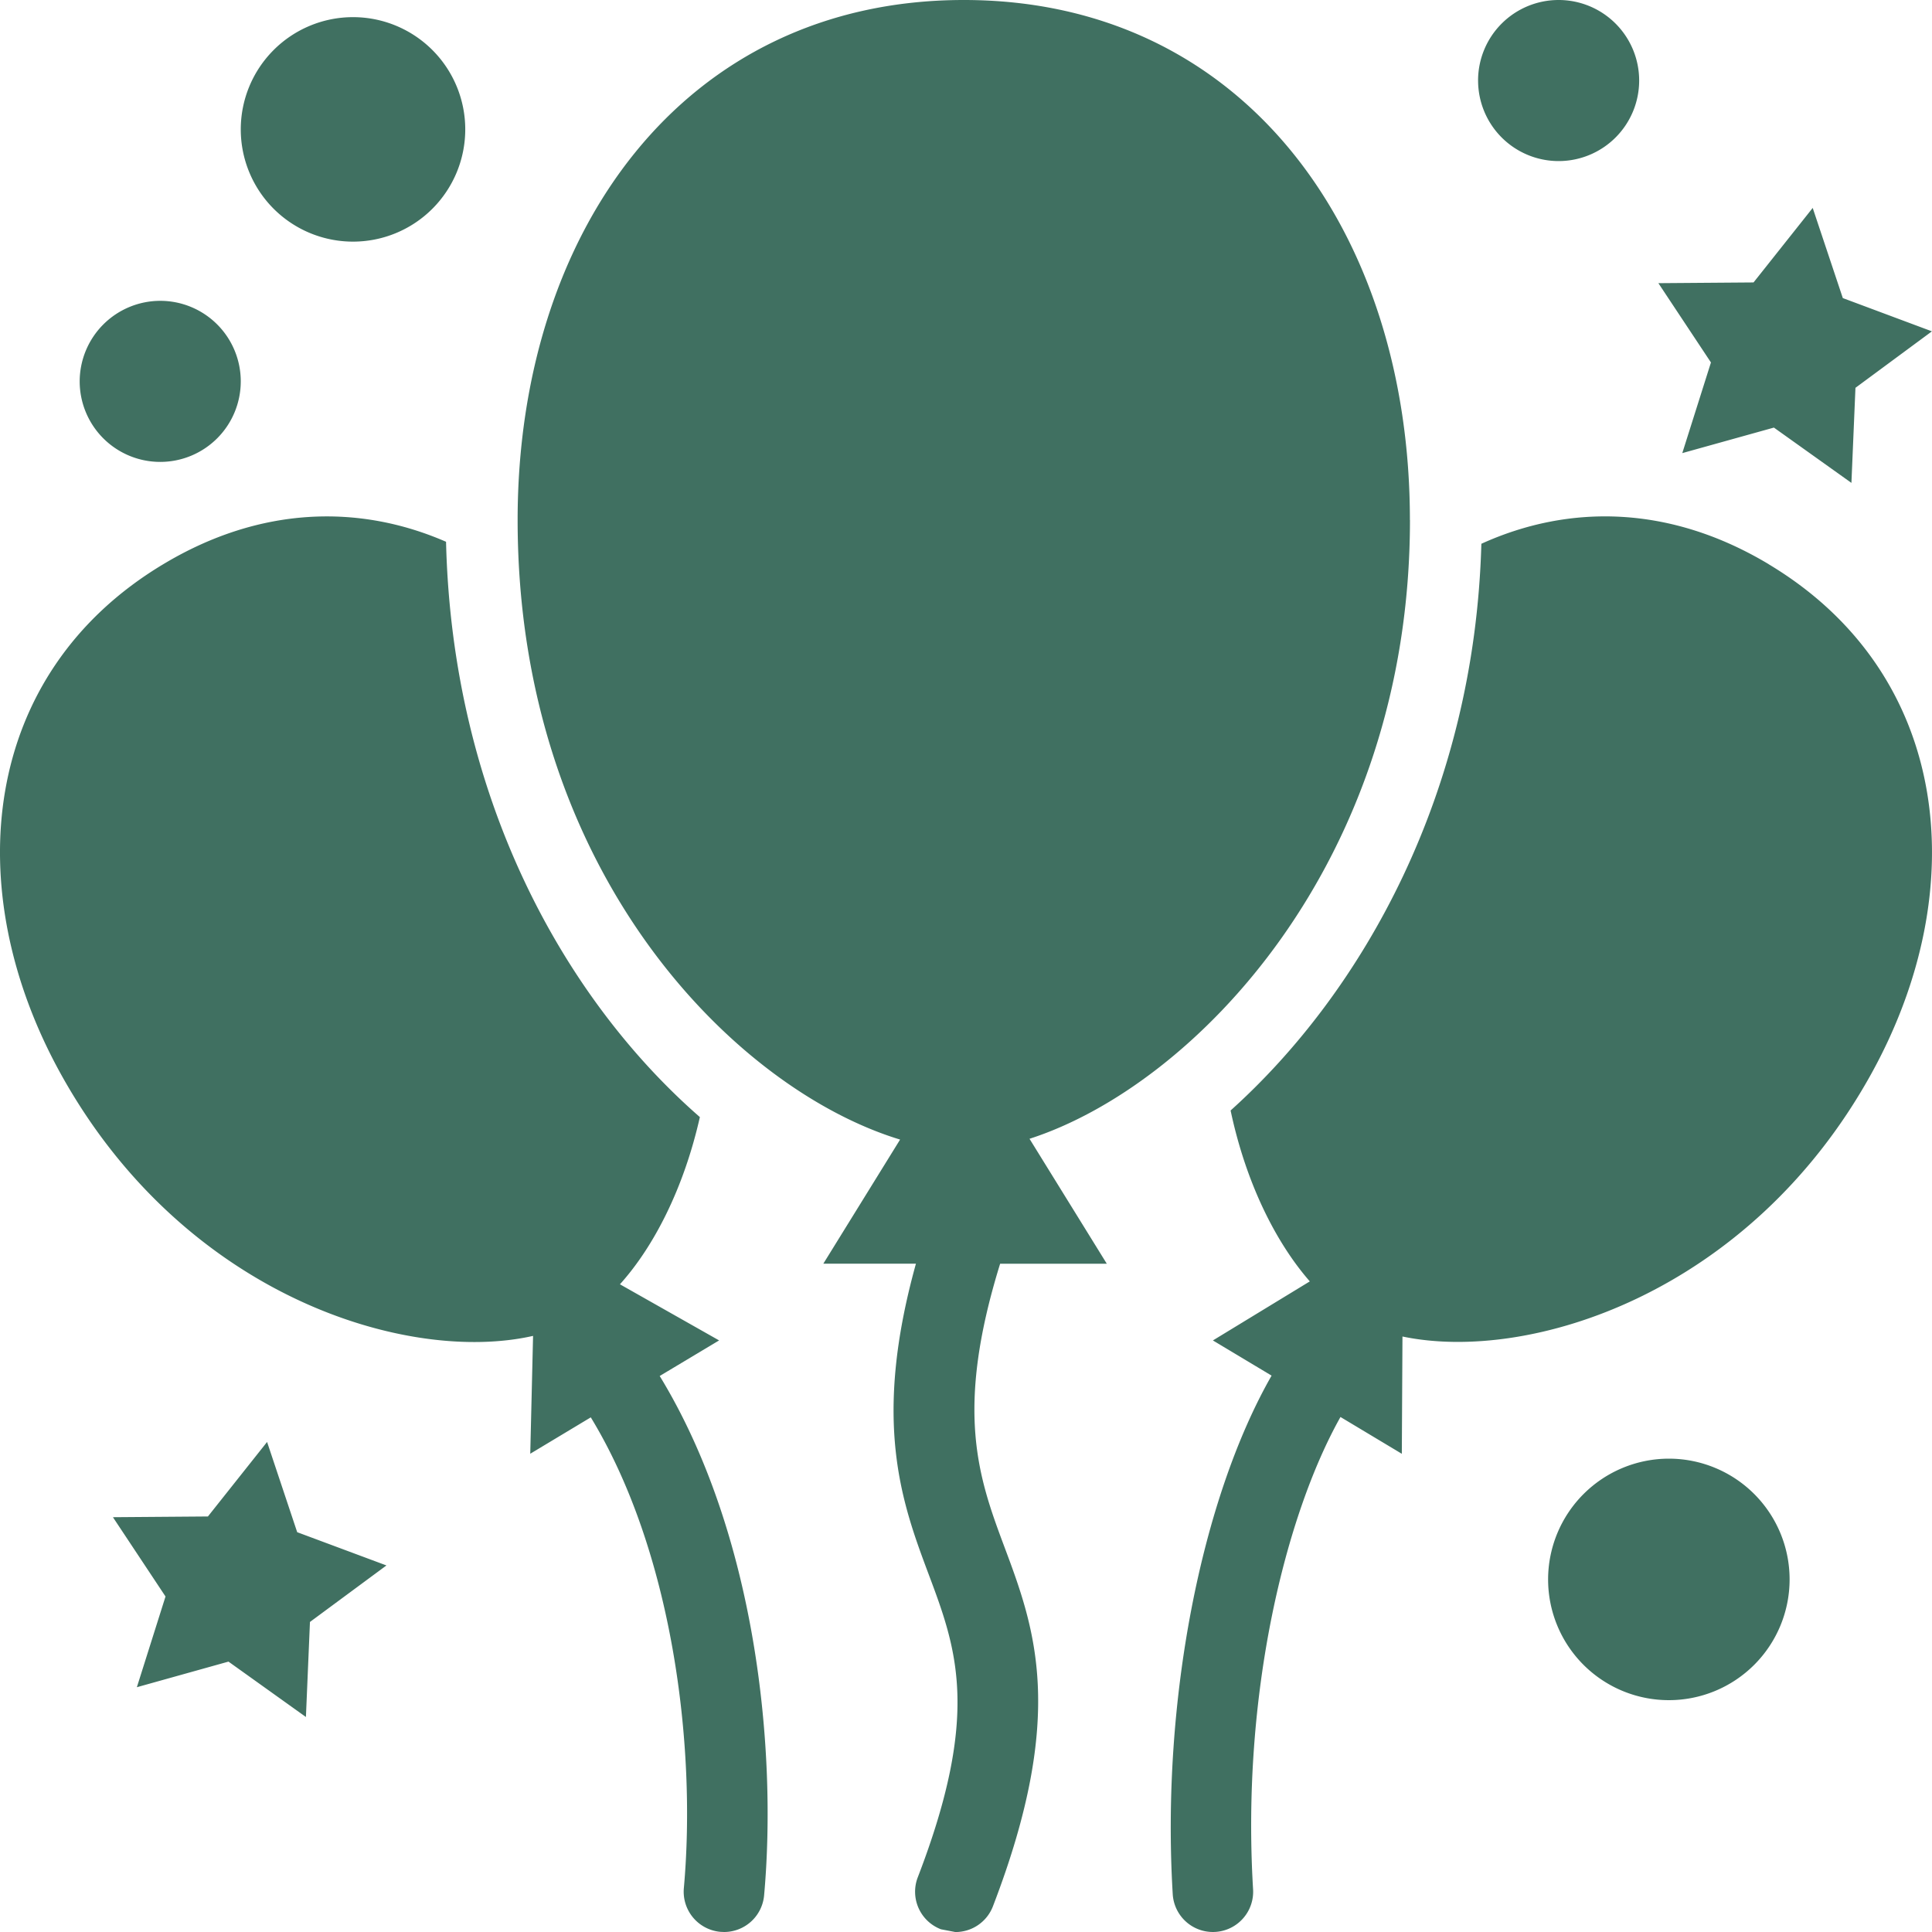<svg xmlns="http://www.w3.org/2000/svg" width="210" height="210.002" viewBox="0 0 210 210.002"><defs><style>.a{fill:#407061;fill-rule:evenodd;}</style></defs><path class="a" d="M192.265,61.329c-10.693-6.414-21.639-6.58-31.238-2.223-.744,27.108-12.863,48.659-27.257,61.6,1.663,7.849,4.883,14.306,8.61,18.576L131.846,145.7l6.379,3.824c-7.656,13.4-12.005,35.473-10.745,56.368a4.374,4.374,0,1,0,8.733-.534c-1.278-21.193,3.518-40.688,9.5-51.337l6.668,4,.07-12.749c13.729,2.888,37.643-4.585,50.908-28.464,11.218-20.2,8.706-43.6-11.1-55.476m-39-4.813C153.266,25.314,135.319,0,104.773,0c-30.564,0-48.5,25.314-48.5,56.517,0,38.36,23.7,61.924,41.572,67.349L89.5,137.359H99.567c-4.76,17.133-1.558,25.909,1.356,33.688,3.063,8.164,5.7,15.208-1.155,33.005a4.368,4.368,0,0,0,2.52,5.653l1.566.3a4.365,4.365,0,0,0,4.086-2.809c8.033-20.9,4.559-30.205,1.19-39.2-2.8-7.5-5.346-14.718-.411-30.634h11.594l-8.4-13.58c17.841-5.749,41.353-29.925,41.353-67.262M71.715,149.565l6.458-3.868-10.78-6.1c3.719-4.13,6.948-10.474,8.689-18.174C61.442,108.65,49.166,86.871,48.492,58.888c-9.468-4.121-20.239-3.868-30.739,2.441C-2.048,73.2-4.56,96.6,6.658,116.805c13.388,24.1,37.625,31.5,51.293,28.4l-.306,12.81,6.58-3.955c8.794,14.438,11.524,35.508,10.115,51.171a4.382,4.382,0,0,0,3.964,4.751l.411.018a4.373,4.373,0,0,0,4.349-3.981c1.435-15.943-.91-39.349-11.349-56.456M190.611,30.7l-10.343.079,5.714,8.619-3.115,9.853,9.958-2.774,8.426,6.011.438-10.334L210,36.015,200.315,32.4l-3.273-9.8-6.431,8.1ZM22.618,164.834l-10.334.079L18,173.532l-3.115,9.861,9.958-2.783,8.418,6.02L33.7,176.3l8.313-6.143-9.7-3.614-3.273-9.809-6.431,8.1ZM26.18,14.053A12.2,12.2,0,1,0,38.386,1.864,12.2,12.2,0,0,0,26.18,14.053M8.671,41.449a8.754,8.754,0,1,0,8.759-8.75,8.766,8.766,0,0,0-8.759,8.75m152-32.7A8.754,8.754,0,1,0,169.419,0a8.753,8.753,0,0,0-8.75,8.75m20.746,149.8a13.125,13.125,0,1,1-13.134,13.125,13.143,13.143,0,0,1,13.134-13.125" transform="translate(-0.009)"/></svg>